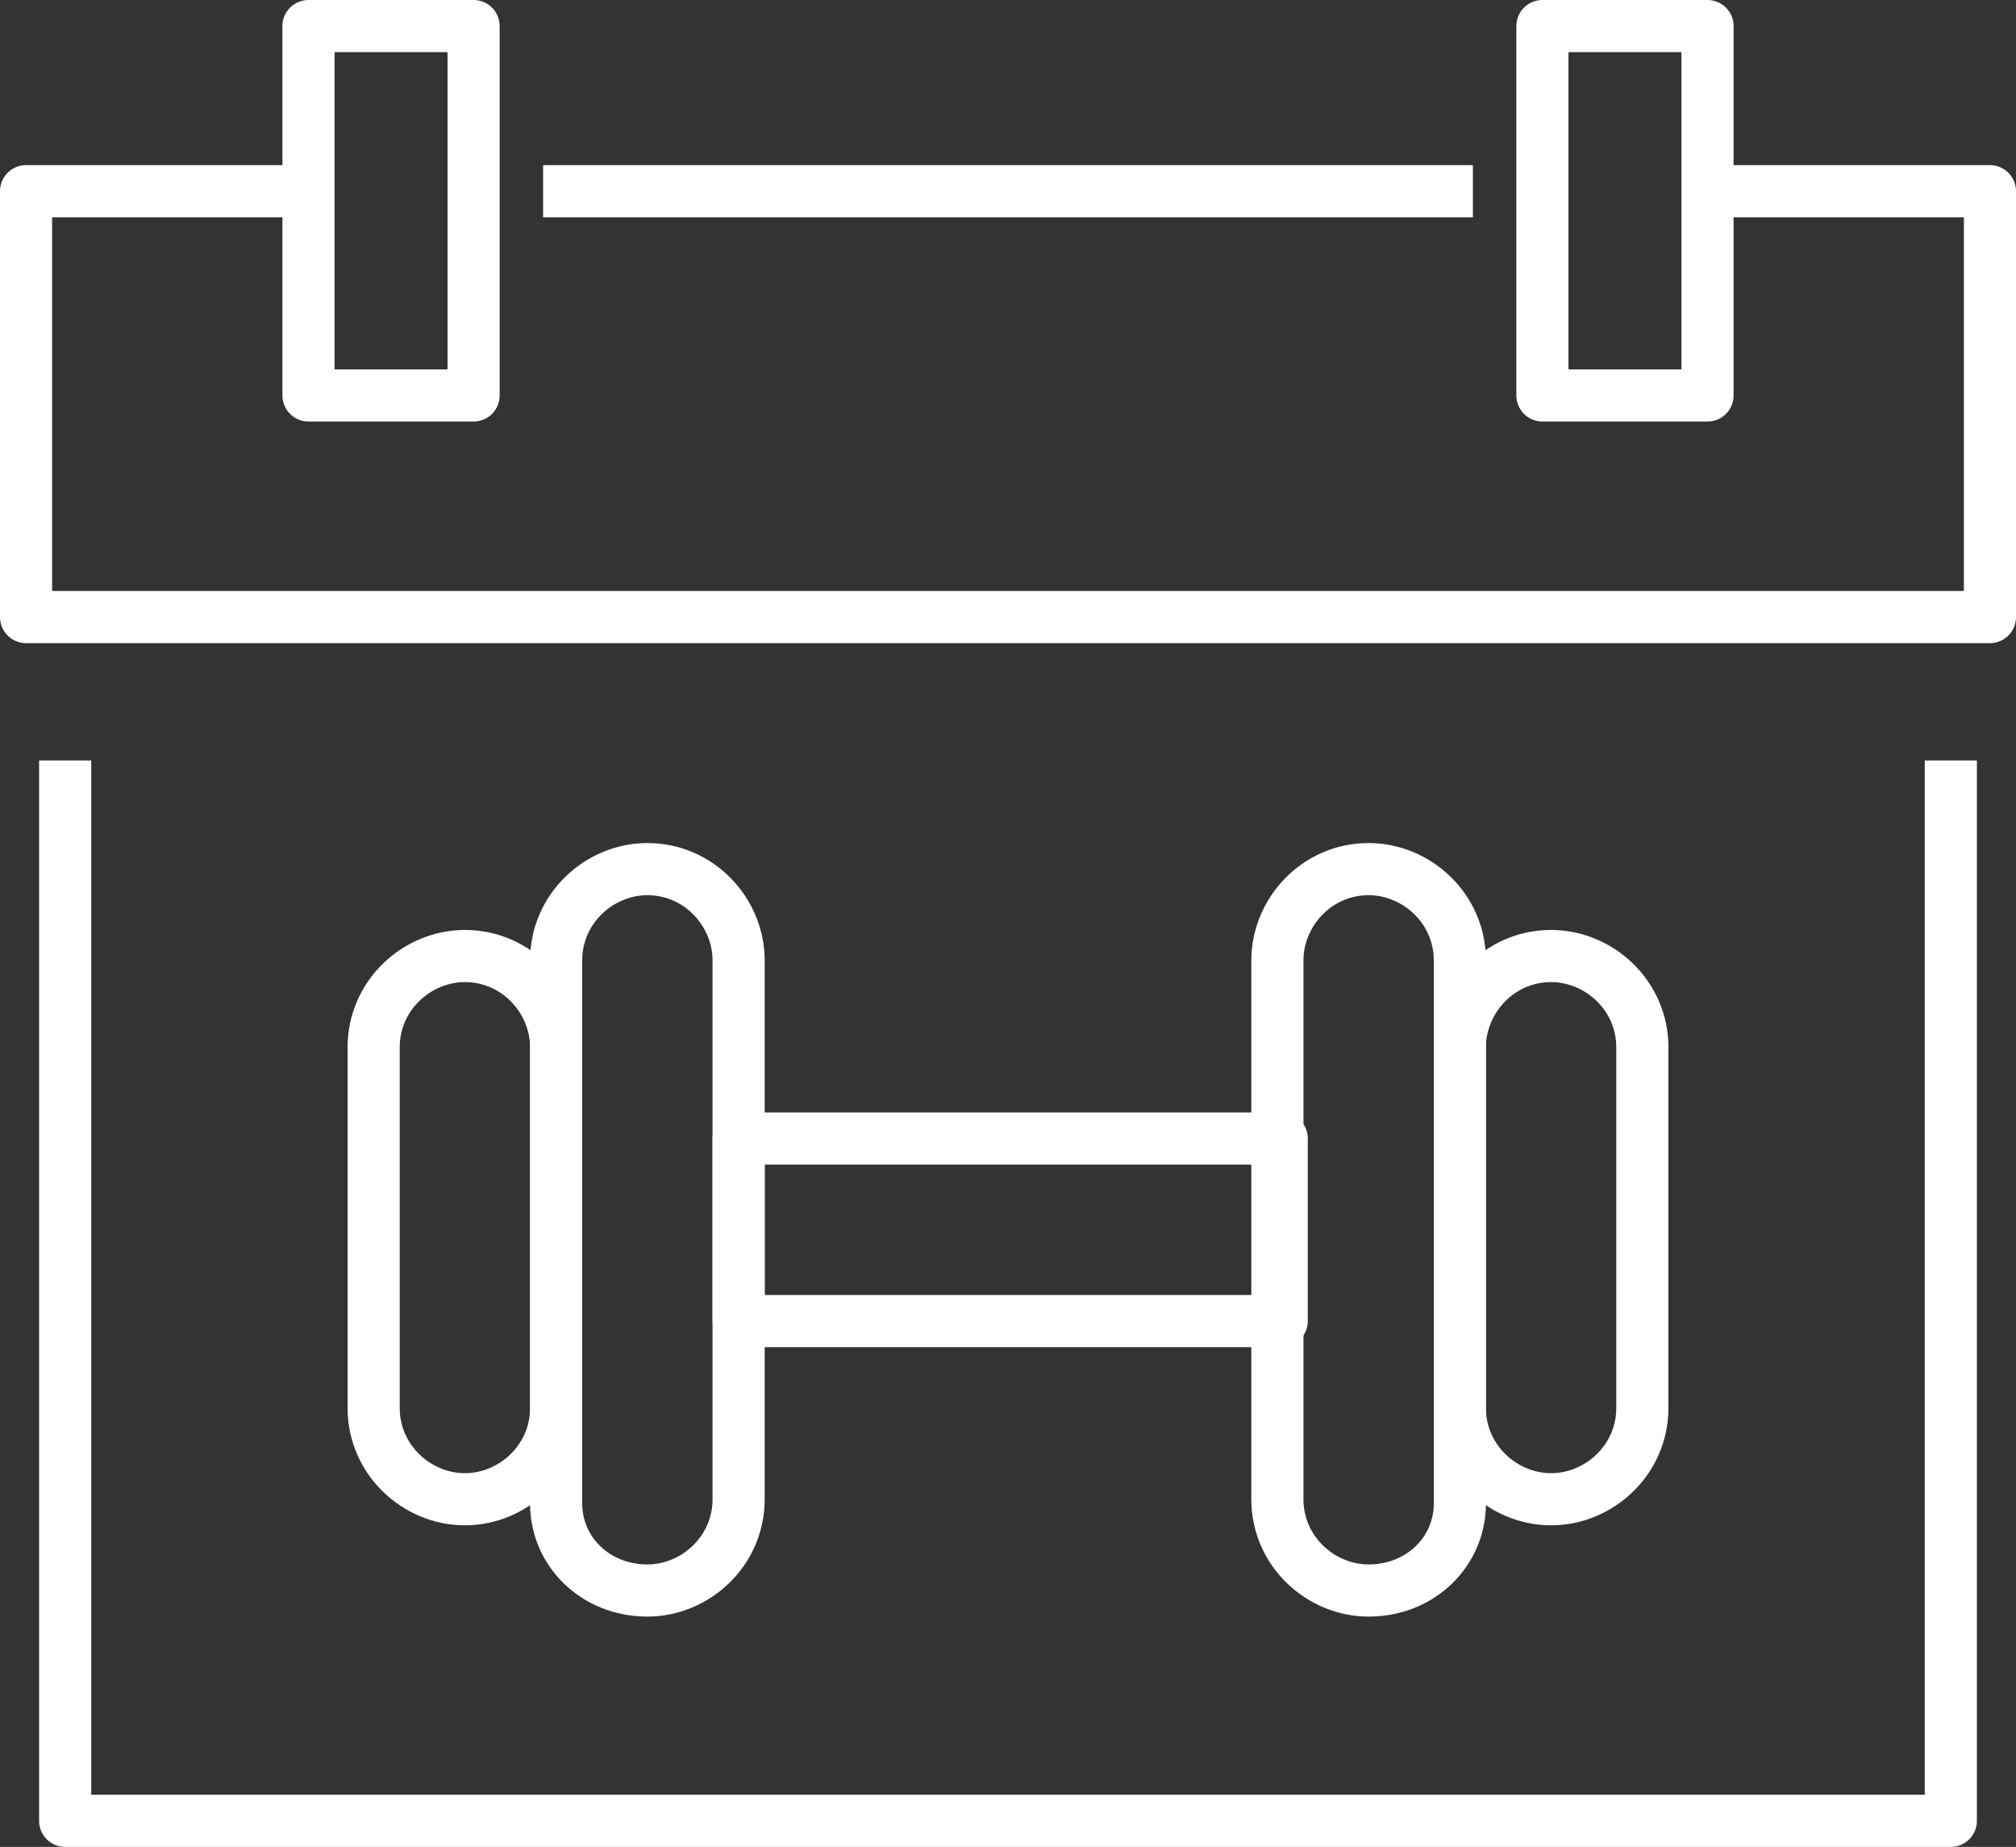 <?xml version="1.0" encoding="utf-8"?>
<!-- Generator: Adobe Illustrator 22.1.0, SVG Export Plug-In . SVG Version: 6.00 Build 0)  -->
<svg version="1.1" id="icons" xmlns="http://www.w3.org/2000/svg" xmlns:xlink="http://www.w3.org/1999/xlink" x="0px" y="0px"
	 viewBox="0 0 46.4 42.5" style="enable-background:new 0 0 46.4 42.5;" xml:space="preserve">
<rect x="0" y="0" width="46.4" height="42.5" fill="#333333" stroke="none"/>
<style type="text/css">
	.st0{fill:none;stroke:#fff;stroke-width:1.2;stroke-linejoin:round;stroke-miterlimit:10;}
</style>
<g id="dumbbell">
	<g>
		<rect x="17" y="26.2" class="st0" width="12.5" height="4.2"/>
		<path class="st0" d="M31.5,36.6L31.5,36.6c-1.1,0-2.1-0.9-2.1-2.1V22.1c0-1.1,0.9-2.1,2.1-2.1h0c1.1,0,2.1,0.9,2.1,2.1v12.5
			C33.6,35.7,32.7,36.6,31.5,36.6z"/>
		<path class="st0" d="M35.7,34.5L35.7,34.5c-1.1,0-2.1-0.9-2.1-2.1v-8.3c0-1.1,0.9-2.1,2.1-2.1h0c1.1,0,2.1,0.9,2.1,2.1v8.3
			C37.8,33.6,36.8,34.5,35.7,34.5z"/>
		<path class="st0" d="M14.9,36.6L14.9,36.6c1.1,0,2.1-0.9,2.1-2.1V22.1c0-1.1-0.9-2.1-2.1-2.1h0c-1.1,0-2.1,0.9-2.1,2.1v12.5
			C12.8,35.7,13.7,36.6,14.9,36.6z"/>
		<path class="st0" d="M10.7,34.5L10.7,34.5c1.1,0,2.1-0.9,2.1-2.1v-8.3c0-1.1-0.9-2.1-2.1-2.1h0c-1.1,0-2.1,0.9-2.1,2.1v8.3
			C8.6,33.6,9.6,34.5,10.7,34.5z"/>
	</g>
</g>
<g>
	<g>
		<line class="st0" x1="33.9" y1="4.4" x2="12.5" y2="4.4"/>
		<polyline class="st0" points="6.9,4.4 0.6,4.4 0.6,14.2 45.8,14.2 45.8,4.4 39.3,4.4 		"/>
		<polyline class="st0" points="1.5,17.5 1.5,41.9 44.9,41.9 44.9,17.5 		"/>
		<g>
			<rect x="7.1" y="0.6" class="st0" width="3.8" height="8.5"/>
			<rect x="35.5" y="0.6" class="st0" width="3.8" height="8.5"/>
		</g>
	</g>
</g>
</svg>
